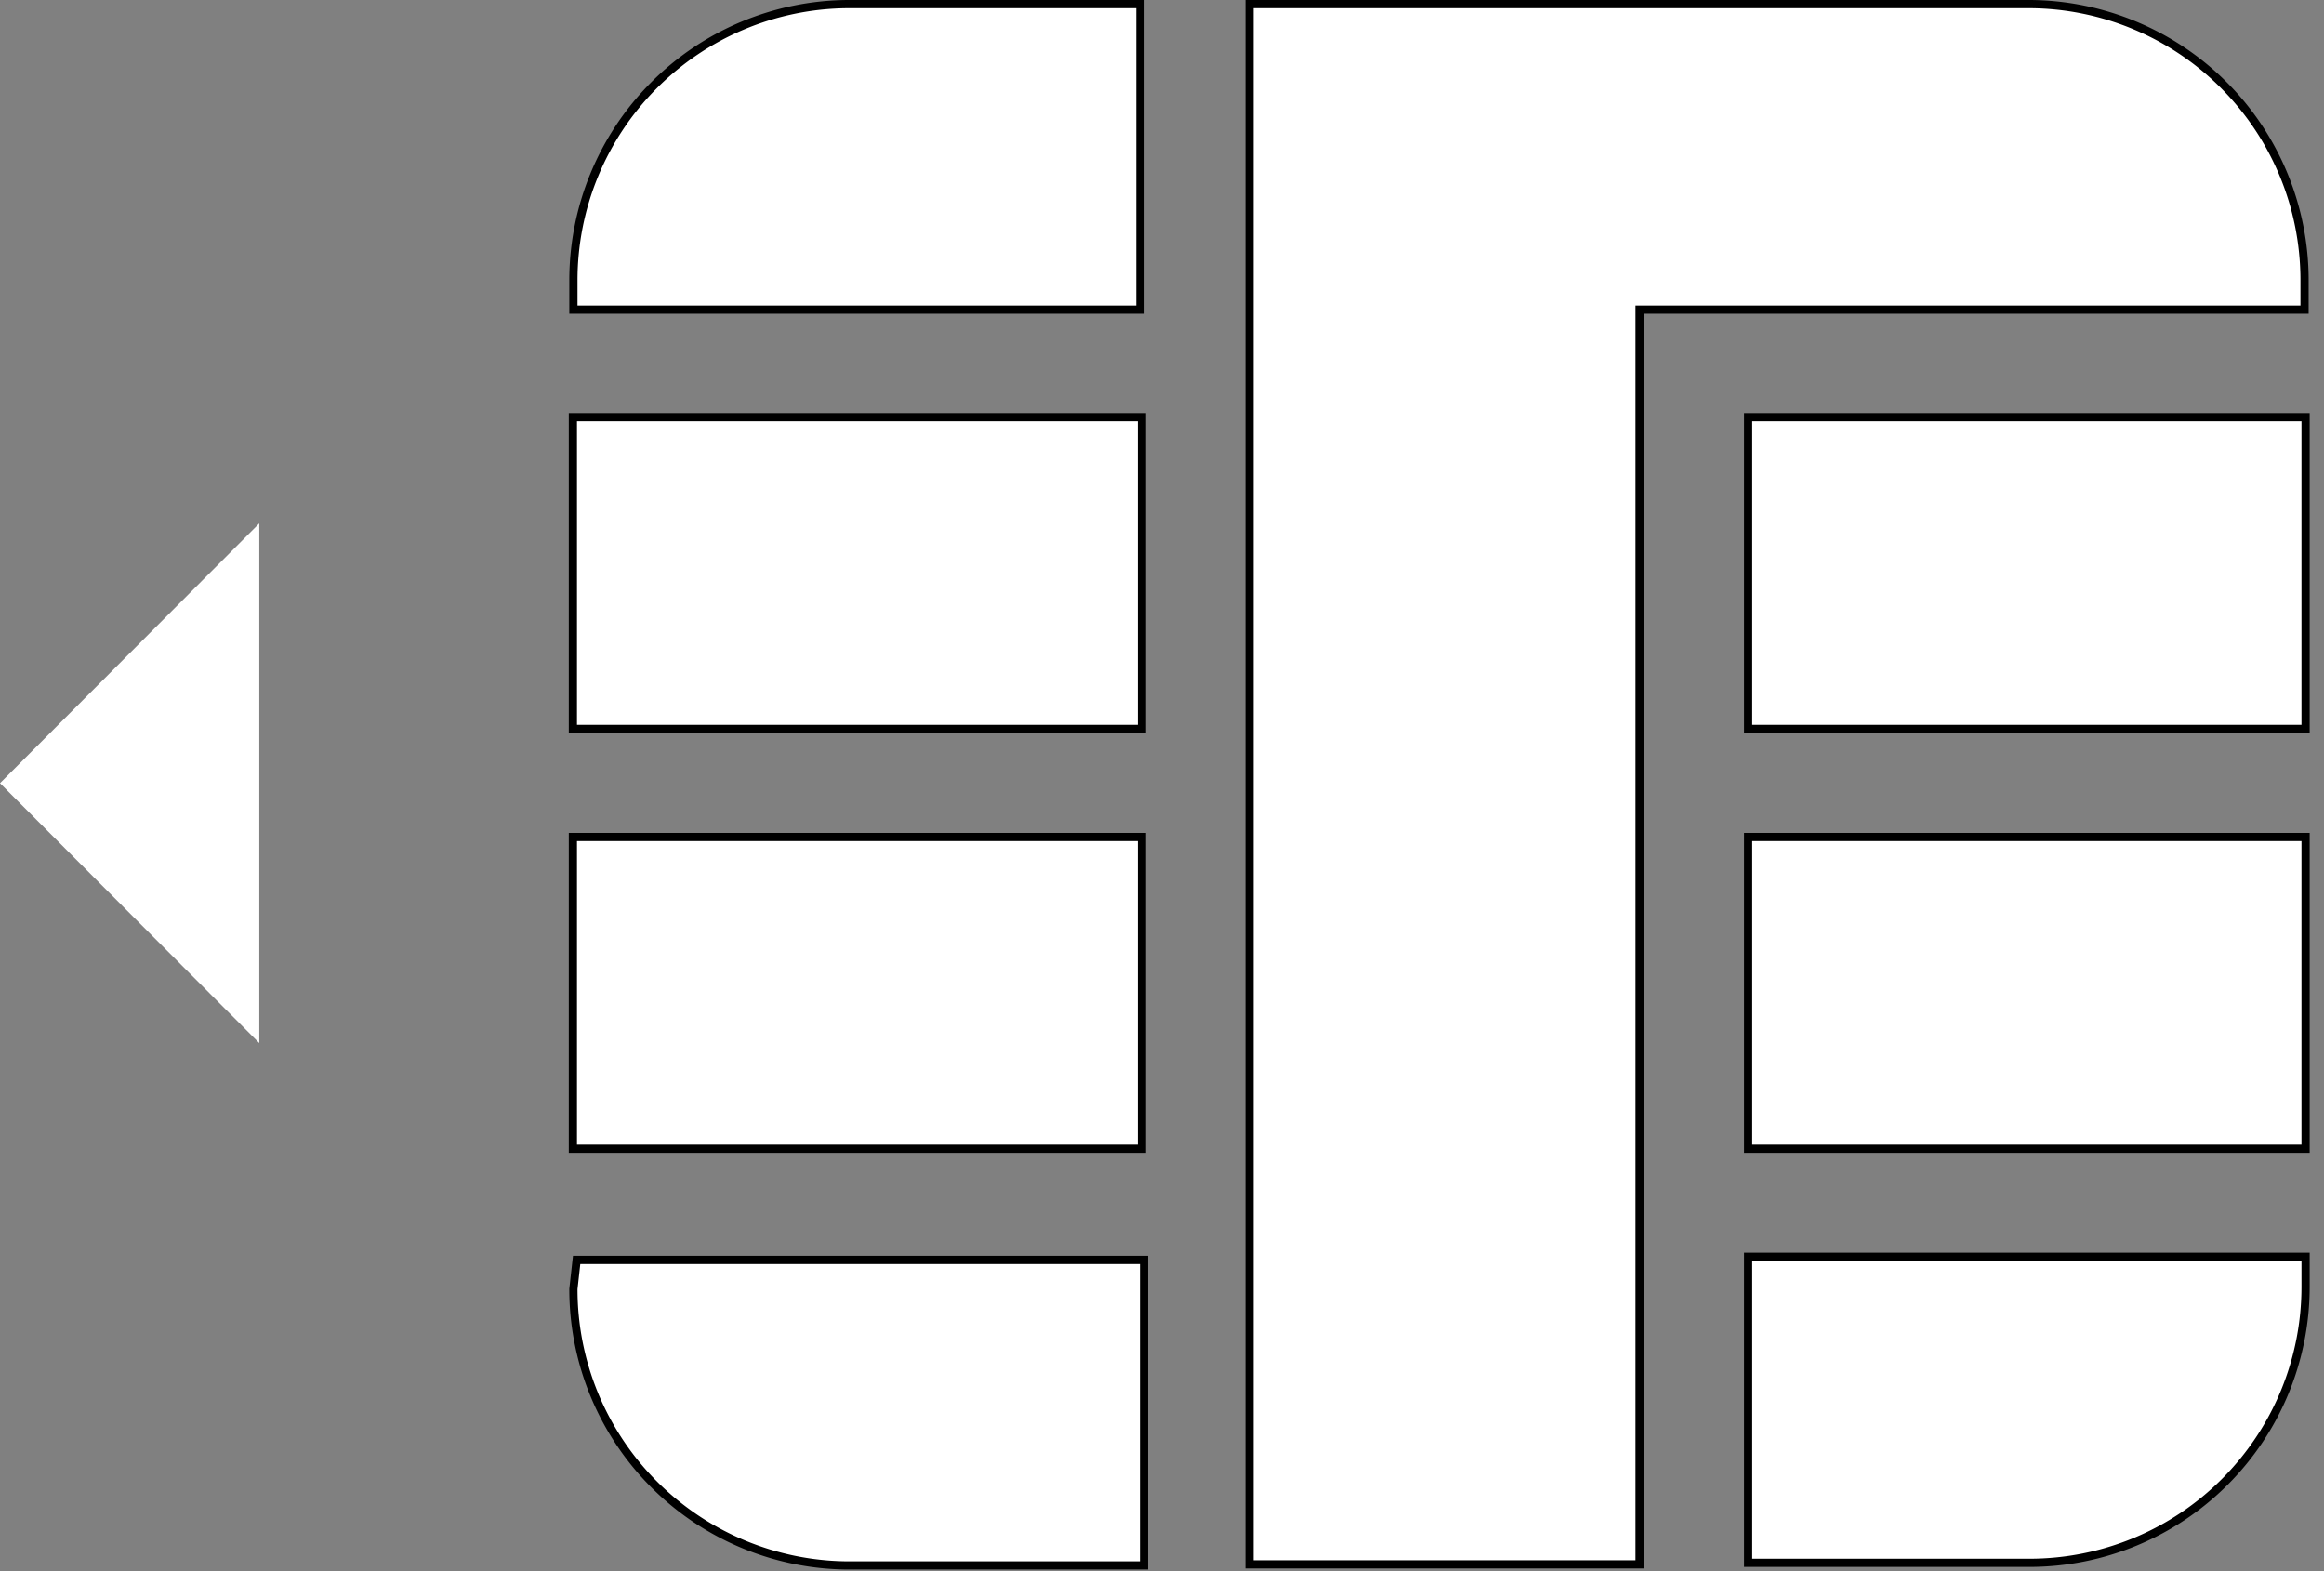 <svg width="142" height="96" fill="none" xmlns="http://www.w3.org/2000/svg"><rect width="100%" height="100%" fill="#808080" stroke="none"/><path d="M36.311 85.215a16.875 16.875 0 0 1-1.275-6.454l.197-1.776h34.664v18.668h-17.99a16.87 16.87 0 0 1-15.596-10.438ZM35.004 70.191v-19.05h34.765v19.05H35.004ZM69.674 18.918H35.036v-1.795A16.874 16.874 0 0 1 51.781.25h17.893v18.668ZM100.429 18.918h-.25v76.67h-23.84V.25h47.663a16.87 16.87 0 0 1 16.809 16.873v1.795h-40.382ZM35.004 44.539V25.487h34.765V44.54H35.004Z" fill="#fff" stroke="#000" stroke-width=".5"/><path d="M106.812 44.539V25.487h34.062V44.54h-34.062ZM106.812 70.191v-19.05h34.062v19.05h-34.062ZM140.874 78.588a16.858 16.858 0 0 1-4.93 11.952 16.871 16.871 0 0 1-11.941 4.953h-17.191v-18.7h34.062v1.795Z" fill="#fff" stroke="#000" stroke-width=".5"/><path d="M15.844 31.978 0 47.855l15.844 15.878V31.978Z" fill="#fff"/></svg>
